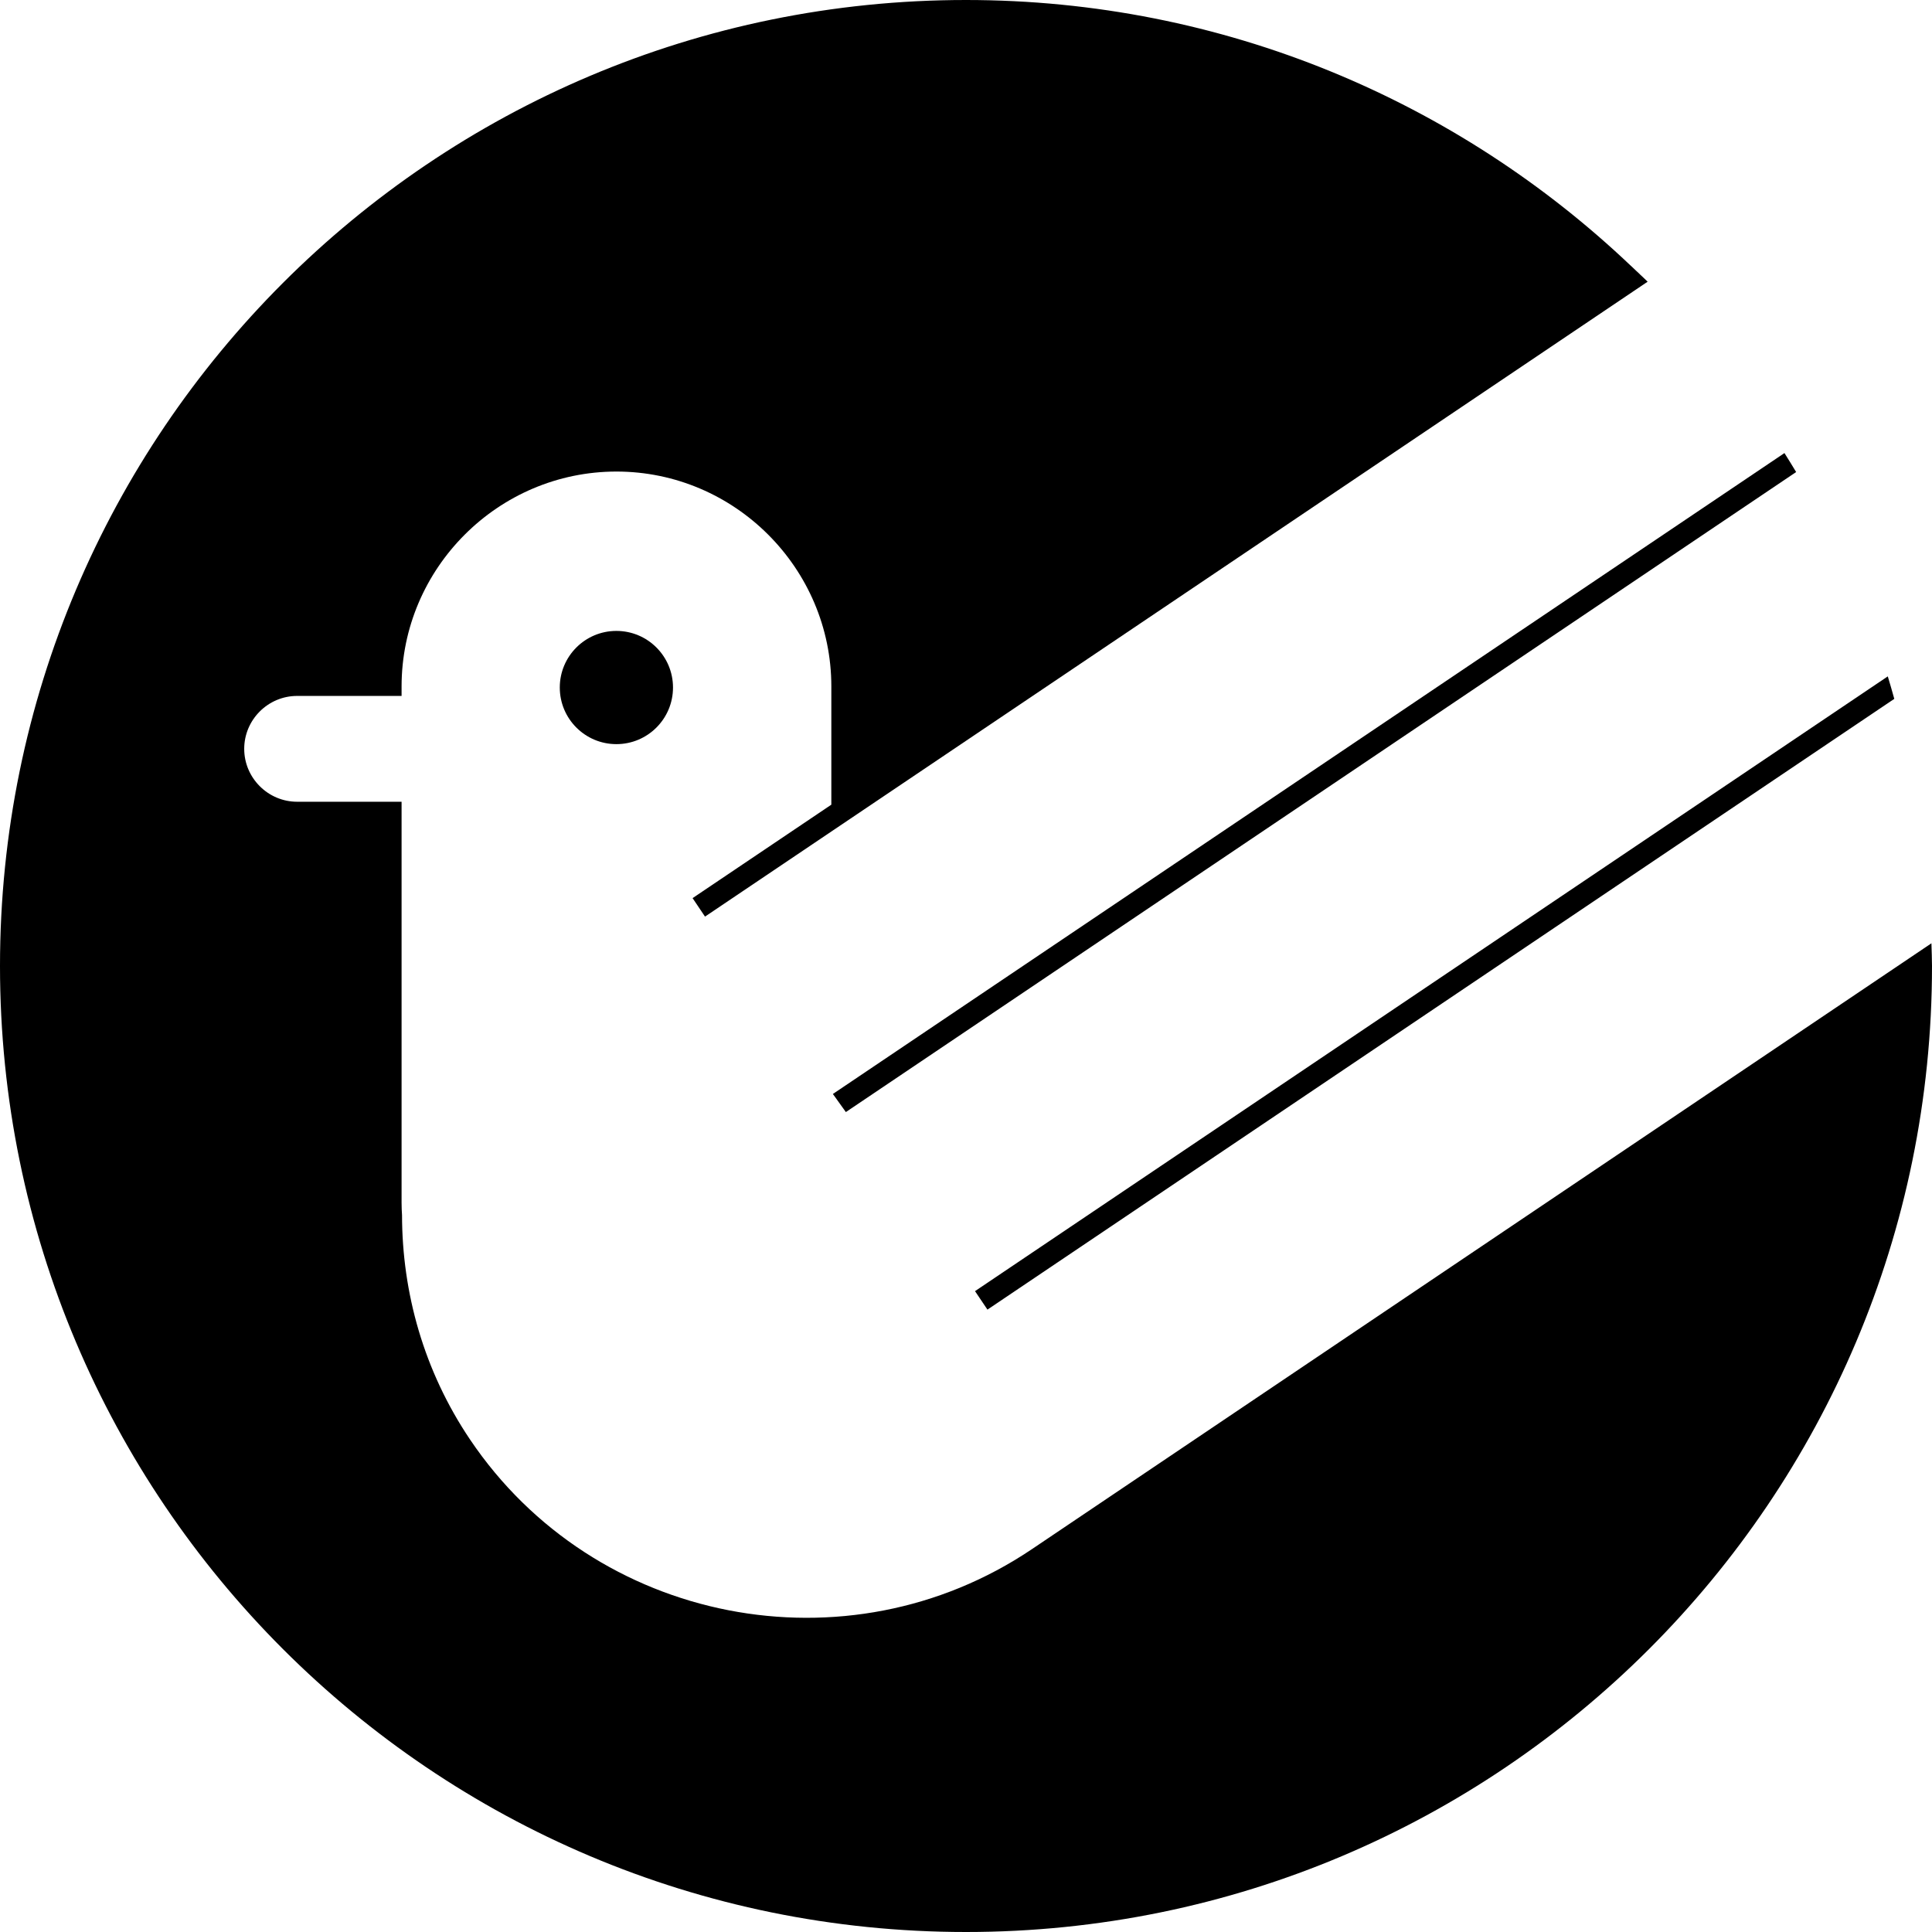 <svg data-name="Layer 1" xmlns="http://www.w3.org/2000/svg" viewBox="0 0 599.98 599.97"><path d="M599.8 292.94 320.47 481.08c-57.35 38.63-135.88 23.31-174.5-34.04-14.37-21.34-21.09-45.61-21.12-69.67-.08-1.2-.14-2.46-.14-3.85V248.98H92.27c-9.04 0-16.43-7.4-16.43-16.43s7.39-16.43 16.43-16.43h32.44v-2.95c0-36.7 30.03-66.73 66.73-66.73s66.73 30.03 66.73 66.73v36.72l-43.09 29.02 3.86 5.74L511.67 87.48c-.79-.79-1.61-1.54-2.42-2.3h.02c-.4-.41-.83-.77-1.24-1.16-.5-.47-.99-.95-1.49-1.42h-.02C452.73 31.47 380.07 0 299.99 0 134.31 0 0 134.31 0 299.99s134.31 299.99 299.99 299.99 299.99-134.31 299.99-299.99c0-2.36-.12-4.69-.18-7.04Z"></path><path d="m262.68 345.35 295.11-198.76c-1.18-1.98-2.41-3.94-3.63-5.89L258.65 339.73l4.03 5.62ZM306.65 406.7l281.62-189.67c-.67-2.33-1.3-4.67-2.02-6.98L302.79 400.96l3.86 5.74ZM173.84 213.51c0 9.71 7.87 17.58 17.58 17.58S209 223.22 209 213.51s-7.87-17.58-17.58-17.58-17.58 7.87-17.58 17.58Z"></path></svg>